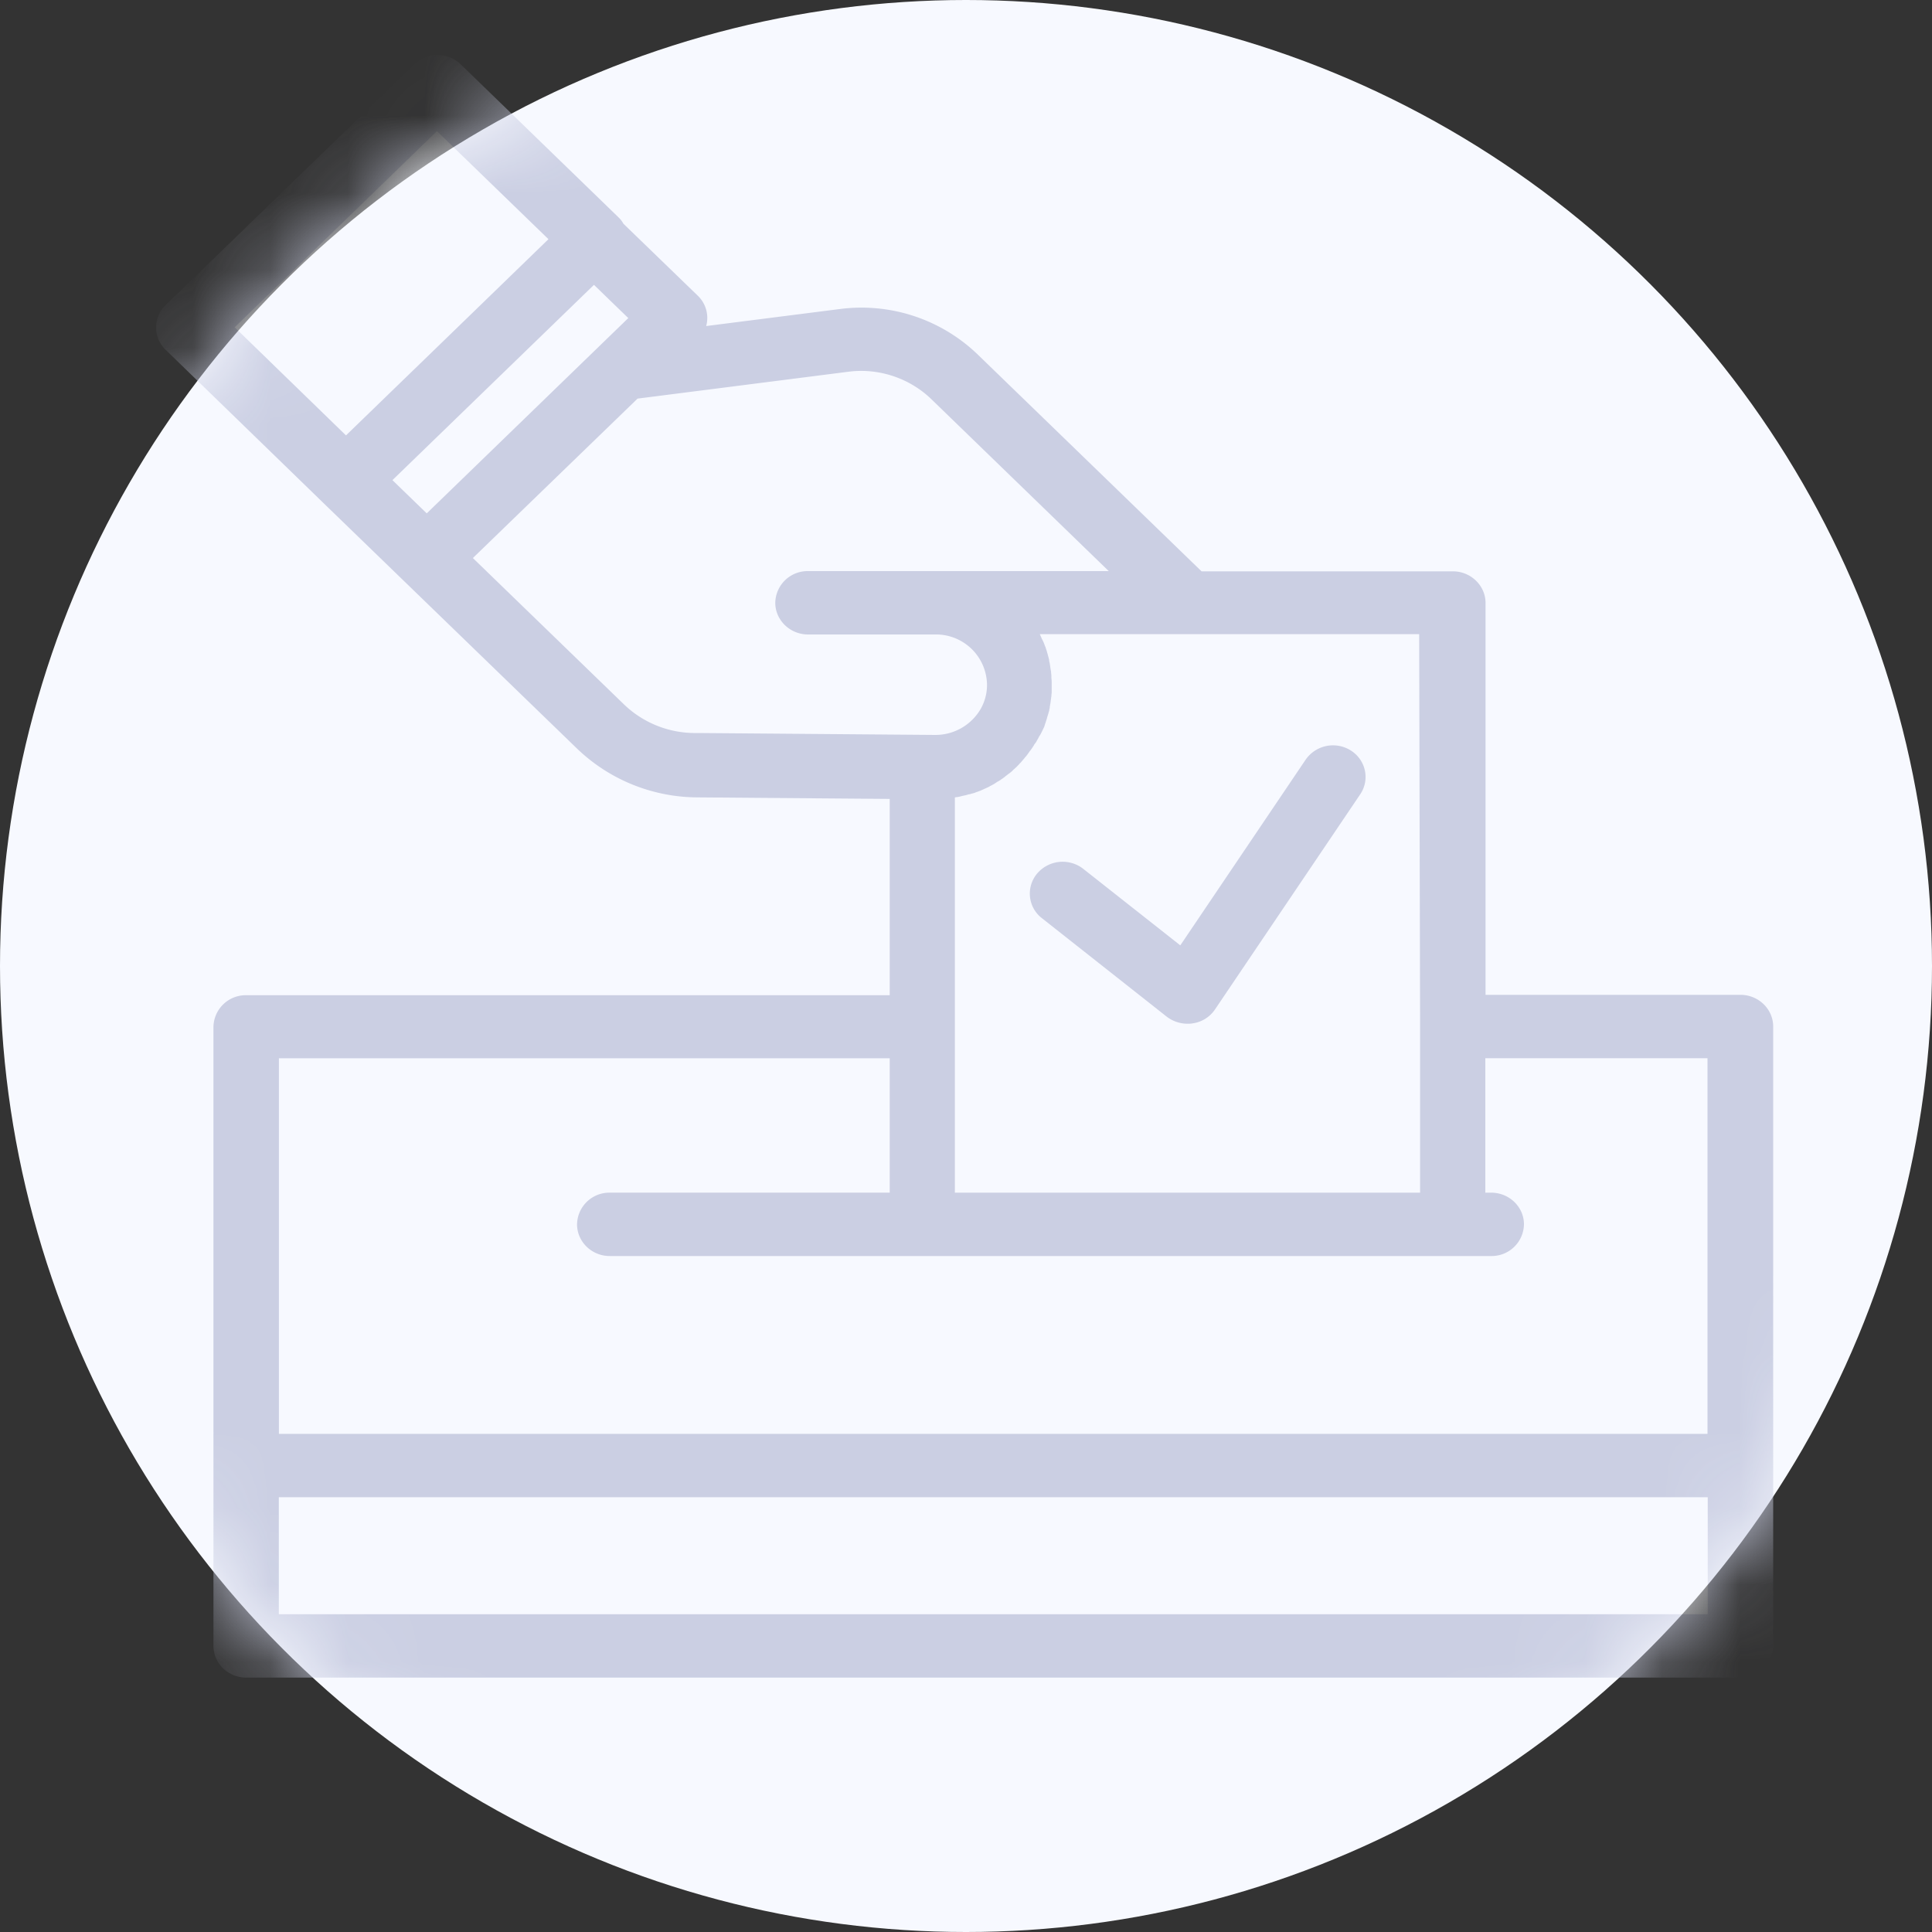 <svg height="25" viewBox="0 0 25 25" width="25" xmlns="http://www.w3.org/2000/svg" xmlns:xlink="http://www.w3.org/1999/xlink"><rect x="0" y="0" width="25" height="25" fill="#333333" stroke="none"/><defs><circle id="a" cx="12.5" cy="12.5" r="12.5"/><mask id="b" fill="#fff"><use fill="#fff" fill-rule="evenodd" xlink:href="#a"/></mask></defs><g fill="none" fill-rule="evenodd"><use fill="#f7f9ff" xlink:href="#a"/><g mask="url(#b)"><path d="m18.8 13.283v2.56h-6.868v-2.56h-8.747v5.681h19.336v-5.68z" fill="#f7f9ff"/><path d="m12.102 7.804c.605 0 1.092.476 1.092 1.058v.004c0 .587-.491 1.058-1.092 1.058h-.17v5.919h6.864v-8.04h-6.694z" fill="#f7f9ff"/><path d="m13.749 11.56 1.617 1.276 1.88-2.785"/><path d="m15.366 13.247a.443.443 0 0 1 -.267-.09l-1.617-1.276a.402.402 0 0 1 -.06-.579.433.433 0 0 1 .598-.057l1.253.988 1.622-2.403a.431.431 0 0 1 .584-.119c.195.123.25.377.123.566l-1.88 2.785a.417.417 0 0 1 -.288.18c-.026.005-.047.005-.068.005z" fill="#cbcfe3"/><path d="m12.106 7.804h3.264l-3.027-2.934a1.727 1.727 0 0 0 -1.418-.467l-2.875.365-1.21 1.173-1.322 1.28 2.244 2.173c.335.324.783.505 1.258.509l3.082.024c.605 0 1.092-.475 1.092-1.058v-.004c.004-.586-.487-1.062-1.088-1.062zm-7.63-1.59-2.042-1.978 3.218-3.118 2.042 1.978z" fill="#f7f9ff"/><path d="m5.52 7.222-1.042-1.01 3.206-3.106 1.042 1.01zm-2.335 11.742h19.335v2.334h-19.335z" fill="#f7f9ff"/><path d="m22.521 12.873h-3.298v-5.07c0-.225-.19-.41-.423-.41h-3.252l-2.904-2.813a2.168 2.168 0 0 0 -1.77-.582l-1.736.221a.398.398 0 0 0 -.11-.394l-.961-.93a.343.343 0 0 0 -.068-.087l-2.039-1.977a.431.431 0 0 0 -.598 0l-3.218 3.117a.4.4 0 0 0 0 .579l2.036 1.977 1.042 1.009 2.244 2.173a2.26 2.26 0 0 0 1.554.632l2.493.02v2.54h-8.328a.418.418 0 0 0 -.423.41v8.01c0 .226.19.41.423.41h19.336a.418.418 0 0 0 .424-.41v-8.015c0-.225-.19-.41-.424-.41zm-4.145.41v2.15h-6.02v-5.115c.008 0 .021-.004.03-.004.008 0 .016-.004.025-.004l.046-.012c.009 0 .017-.005.026-.005.021-.004.042-.012.06-.016h.008c.02-.008.046-.012.067-.02.009-.005.013-.005.022-.009.016-.004.03-.012.046-.016l.025-.012c.013-.004.026-.013.039-.017l.025-.012a.173.173 0 0 0 .038-.02l.026-.013c.012-.008.025-.012.033-.02.009-.005.017-.009.026-.017.012-.008.025-.012.034-.02.008-.004.017-.009.025-.017a.234.234 0 0 0 .034-.024.074.074 0 0 0 .021-.017c.013-.008.025-.02.038-.028.004-.005.013-.009.017-.013.017-.012.034-.028.05-.045l.01-.008c.012-.012.029-.025.042-.041l.017-.017c.008-.012.02-.02.03-.032.004-.009.012-.013.016-.02l.026-.03a.09.09 0 0 1 .017-.02c.008-.012.017-.02.025-.033.004-.008.013-.016.017-.024.008-.013.017-.021.025-.033.005-.008.013-.017.017-.025a.377.377 0 0 0 .021-.033.086.086 0 0 1 .017-.024c.009-.013.017-.025.022-.037l.012-.02c.009-.017.017-.034.026-.046.004-.004.004-.008.008-.012.009-.02.021-.041.03-.062.004-.004.004-.012.008-.016a.196.196 0 0 0 .017-.045c.004-.008.004-.017.009-.025l.012-.04c.005-.009.005-.017.009-.03l.012-.04c.005-.009.005-.021.009-.03.004-.012.008-.024.008-.04.005-.008.005-.02.005-.029.004-.012.004-.029.008-.041 0-.008.004-.02.004-.029 0-.012.005-.028.005-.04 0-.009.004-.017.004-.03 0-.016.004-.032.004-.049v-.024-.078c0-.029 0-.054-.004-.082v-.025c0-.016-.004-.037-.004-.053 0-.008-.005-.02-.005-.029-.004-.016-.004-.033-.008-.05 0-.011-.004-.02-.004-.032-.005-.016-.009-.033-.009-.05-.004-.007-.004-.02-.008-.028l-.013-.05c-.004-.007-.004-.015-.008-.028-.005-.016-.013-.037-.017-.053-.005-.008-.005-.012-.009-.02a.538.538 0 0 0 -.038-.087l-.025-.057s0-.004-.005-.004h4.912l.012 5.077zm-12.722-11.586 1.443 1.398-1.282 1.243-1.338 1.296-1.44-1.399zm2.032 1.989.444.43-2.608 2.527-.444-.43zm.377 5.418-1.944-1.883.665-.644 1.466-1.419 2.73-.348c.39-.05.784.082 1.064.348l2.303 2.232h-3.891a.418.418 0 0 0 -.424.41c0 .225.191.41.424.41h1.647a.66.66 0 0 1 .669.648v.004a.63.63 0 0 1 -.08.308.677.677 0 0 1 -.59.34l-3.082-.025a1.326 1.326 0 0 1 -.957-.381zm-4.454 4.59h7.904v1.739h-3.623a.418.418 0 0 0 -.423.41c0 .225.19.41.423.41h11.406a.418.418 0 0 0 .424-.41c0-.226-.191-.41-.424-.41h-.076v-1.74h2.875v4.861h-18.486zm18.489 7.194h-18.49v-1.514h18.49z" fill="#cbcfe3" fill-rule="nonzero"/></g></g></svg>
